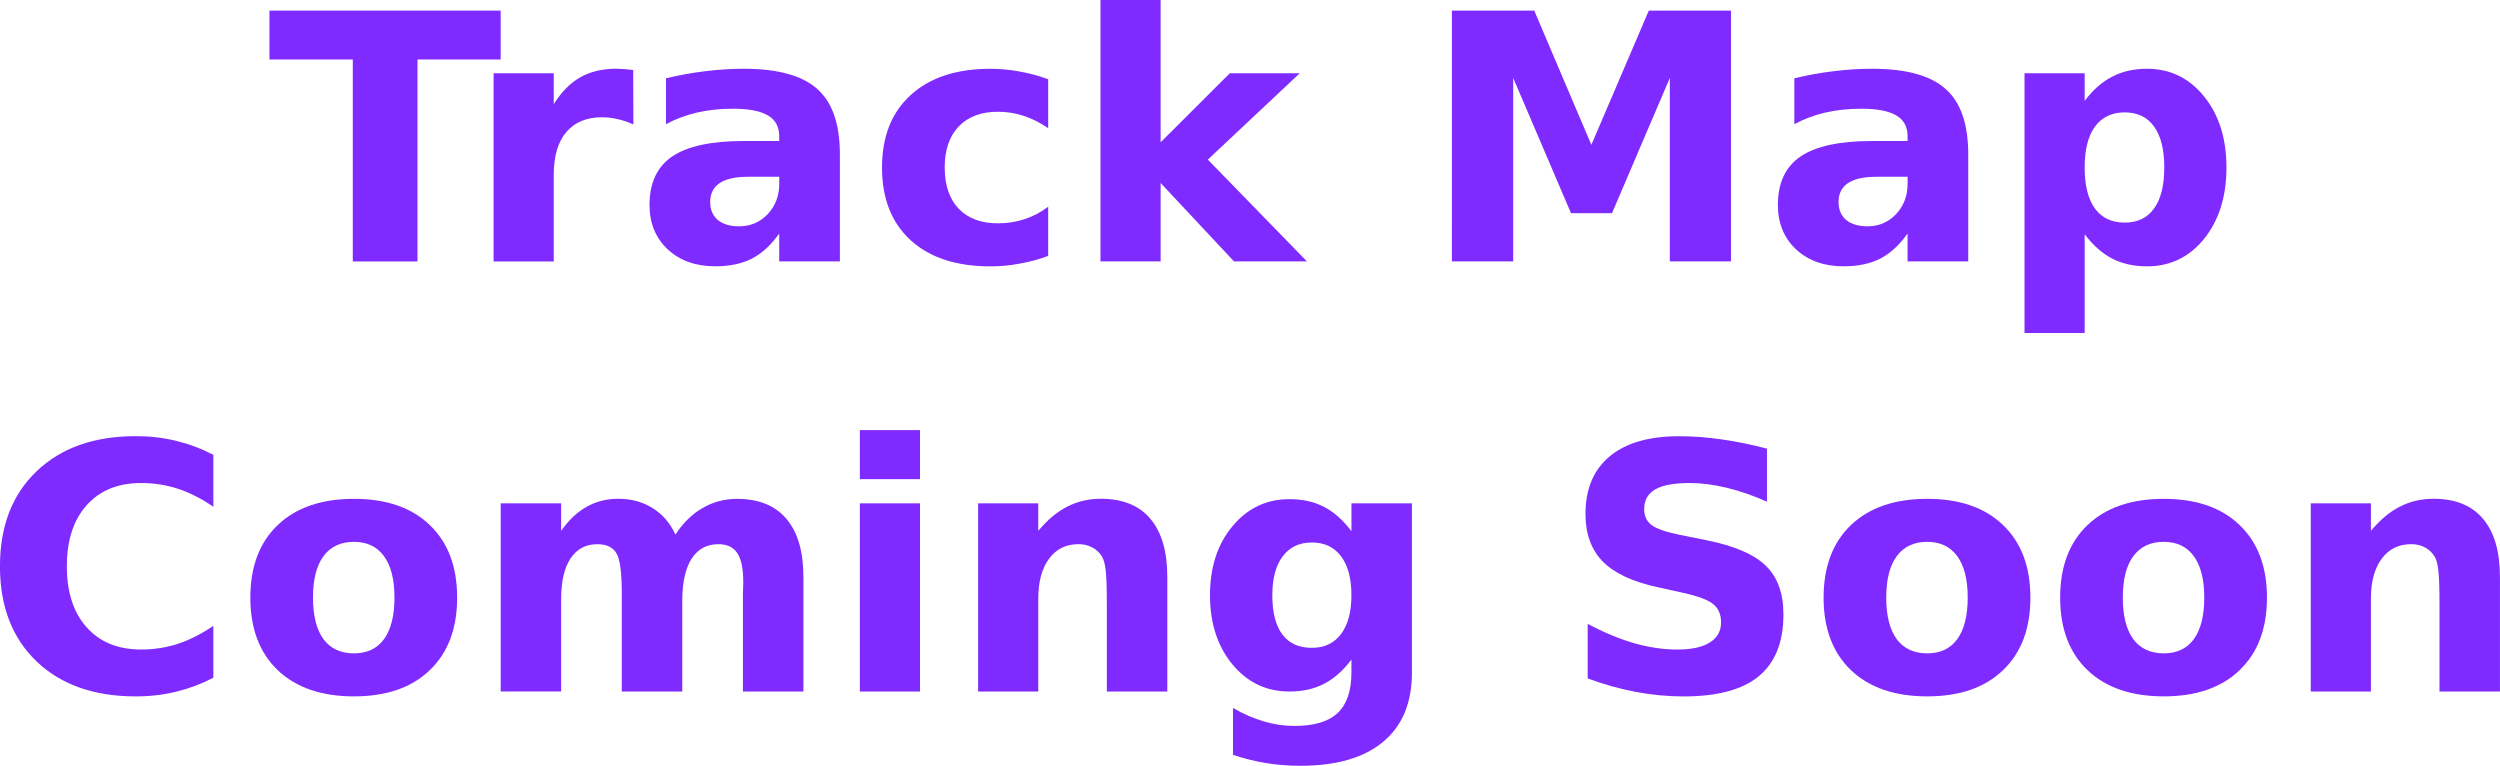 <?xml version="1.0" encoding="UTF-8" standalone="no"?>
<svg
   xmlns:dc="http://purl.org/dc/elements/1.1/"
   xmlns:cc="http://creativecommons.org/ns#"
   xmlns:rdf="http://www.w3.org/1999/02/22-rdf-syntax-ns#"
   xmlns:svg="http://www.w3.org/2000/svg"
   xmlns="http://www.w3.org/2000/svg"
   id="svg8"
   version="1.1"
   viewBox="0 0 76.895 23.554"
   height="23.554mm"
   width="76.895mm">
  <defs
     id="defs2" />
  <g
     transform="translate(-74.769,-98.307)"
     id="layer1">
    <g
       id="text12"
       style="font-style:normal;font-variant:normal;font-weight:bold;font-stretch:normal;font-size:10.583px;line-height:1.25;font-family:sans-serif;-inkscape-font-specification:'sans-serif Bold';text-align:center;letter-spacing:0px;word-spacing:0px;text-anchor:middle;fill:#7f2aff;fill-opacity:1;stroke:none;stroke-width:0.265"
       aria-label="Track Map
Coming Soon">
      <path
         id="path14"
         style="font-style:normal;font-variant:normal;font-weight:bold;font-stretch:normal;font-family:sans-serif;-inkscape-font-specification:'sans-serif Bold';text-align:center;text-anchor:middle;fill:#7f2aff;stroke-width:0.265"
         d="m 83.057,98.633 h 7.111 v 1.504 h -2.558 v 6.212 h -1.99 v -6.212 h -2.563 z" />
      <path
         id="path16"
         style="font-style:normal;font-variant:normal;font-weight:bold;font-stretch:normal;font-family:sans-serif;-inkscape-font-specification:'sans-serif Bold';text-align:center;text-anchor:middle;fill:#7f2aff;stroke-width:0.265"
         d="m 94.251,102.136 q -0.243,-0.114 -0.486,-0.165 -0.238,-0.057 -0.481,-0.057 -0.713,0 -1.101,0.46 -0.382,0.455 -0.382,1.307 v 2.667 h -1.85 v -5.788 h 1.85 v 0.951 q 0.357,-0.568 0.816,-0.827 0.465,-0.264 1.111,-0.264 0.093,0 0.202,0.01 0.109,0.005 0.315,0.031 z" />
      <path
         id="path18"
         style="font-style:normal;font-variant:normal;font-weight:bold;font-stretch:normal;font-family:sans-serif;-inkscape-font-specification:'sans-serif Bold';text-align:center;text-anchor:middle;fill:#7f2aff;stroke-width:0.265"
         d="m 97.775,103.744 q -0.579,0 -0.873,0.196 -0.289,0.196 -0.289,0.579 0,0.351 0.233,0.553 0.238,0.196 0.656,0.196 0.522,0 0.878,-0.372 0.357,-0.377 0.357,-0.941 v -0.212 z m 2.827,-0.698 v 3.302 h -1.866 v -0.858 q -0.372,0.527 -0.837,0.77 -0.465,0.238 -1.132,0.238 -0.899,0 -1.462,-0.522 -0.558,-0.527 -0.558,-1.364 0,-1.018 0.698,-1.493 0.703,-0.475 2.201,-0.475 h 1.09 v -0.145 q 0,-0.439 -0.346,-0.641 -0.346,-0.207 -1.08,-0.207 -0.594,0 -1.106,0.119 -0.512,0.119 -0.951,0.357 v -1.411 q 0.594,-0.145 1.194,-0.217 0.599,-0.077 1.199,-0.077 1.566,0 2.258,0.62 0.698,0.615 0.698,2.005 z" />
      <path
         id="path20"
         style="font-style:normal;font-variant:normal;font-weight:bold;font-stretch:normal;font-family:sans-serif;-inkscape-font-specification:'sans-serif Bold';text-align:center;text-anchor:middle;fill:#7f2aff;stroke-width:0.265"
         d="m 107.009,100.741 v 1.509 q -0.377,-0.258 -0.76,-0.382 -0.377,-0.124 -0.785,-0.124 -0.775,0 -1.209,0.455 -0.429,0.45 -0.429,1.261 0,0.811 0.429,1.266 0.434,0.45 1.209,0.45 0.434,0 0.822,-0.129 0.393,-0.129 0.723,-0.382 v 1.514 q -0.434,0.16 -0.884,0.238 -0.444,0.083 -0.894,0.083 -1.566,0 -2.449,-0.801 -0.884,-0.806 -0.884,-2.238 0,-1.431 0.884,-2.232 0.884,-0.806 2.449,-0.806 0.455,0 0.894,0.083 0.444,0.077 0.884,0.238 z" />
      <path
         id="path22"
         style="font-style:normal;font-variant:normal;font-weight:bold;font-stretch:normal;font-family:sans-serif;-inkscape-font-specification:'sans-serif Bold';text-align:center;text-anchor:middle;fill:#7f2aff;stroke-width:0.265"
         d="m 108.617,98.307 h 1.85 v 4.377 l 2.129,-2.124 h 2.15 l -2.827,2.656 3.049,3.132 h -2.243 l -2.258,-2.413 v 2.413 h -1.85 z" />
      <path
         id="path24"
         style="font-style:normal;font-variant:normal;font-weight:bold;font-stretch:normal;font-family:sans-serif;-inkscape-font-specification:'sans-serif Bold';text-align:center;text-anchor:middle;fill:#7f2aff;stroke-width:0.265"
         d="m 119.427,98.633 h 2.532 l 1.757,4.129 1.767,-4.129 h 2.527 v 7.715 h -1.881 v -5.643 l -1.778,4.16 h -1.261 l -1.778,-4.16 v 5.643 h -1.886 z" />
      <path
         id="path26"
         style="font-style:normal;font-variant:normal;font-weight:bold;font-stretch:normal;font-family:sans-serif;-inkscape-font-specification:'sans-serif Bold';text-align:center;text-anchor:middle;fill:#7f2aff;stroke-width:0.265"
         d="m 132.481,103.744 q -0.579,0 -0.873,0.196 -0.289,0.196 -0.289,0.579 0,0.351 0.233,0.553 0.238,0.196 0.656,0.196 0.522,0 0.878,-0.372 0.357,-0.377 0.357,-0.941 v -0.212 z m 2.827,-0.698 v 3.302 h -1.866 v -0.858 q -0.372,0.527 -0.837,0.77 -0.465,0.238 -1.132,0.238 -0.899,0 -1.462,-0.522 -0.558,-0.527 -0.558,-1.364 0,-1.018 0.698,-1.493 0.703,-0.475 2.201,-0.475 h 1.09 v -0.145 q 0,-0.439 -0.346,-0.641 -0.346,-0.207 -1.08,-0.207 -0.594,0 -1.106,0.119 -0.512,0.119 -0.951,0.357 v -1.411 q 0.594,-0.145 1.194,-0.217 0.599,-0.077 1.199,-0.077 1.566,0 2.258,0.62 0.698,0.615 0.698,2.005 z" />
      <path
         id="path28"
         style="font-style:normal;font-variant:normal;font-weight:bold;font-stretch:normal;font-family:sans-serif;-inkscape-font-specification:'sans-serif Bold';text-align:center;text-anchor:middle;fill:#7f2aff;stroke-width:0.265"
         d="m 138.889,105.511 v 3.039 h -1.85 v -7.989 h 1.85 v 0.848 q 0.382,-0.506 0.847,-0.744 0.465,-0.243 1.07,-0.243 1.07,0 1.757,0.853 0.687,0.847 0.687,2.186 0,1.338 -0.687,2.191 -0.687,0.847 -1.757,0.847 -0.605,0 -1.07,-0.238 -0.465,-0.243 -0.847,-0.749 z m 1.23,-3.747 q -0.594,0 -0.915,0.439 -0.315,0.434 -0.315,1.256 0,0.822 0.315,1.261 0.32,0.434 0.915,0.434 0.594,0 0.904,-0.434 0.315,-0.434 0.315,-1.261 0,-0.827 -0.315,-1.261 -0.31,-0.434 -0.904,-0.434 z" />
      <path
         id="path30"
         style="font-style:normal;font-variant:normal;font-weight:bold;font-stretch:normal;font-family:sans-serif;-inkscape-font-specification:'sans-serif Bold';text-align:center;text-anchor:middle;fill:#7f2aff;stroke-width:0.265"
         d="m 81.331,119.153 q -0.548,0.284 -1.142,0.429 -0.594,0.145 -1.24,0.145 -1.928,0 -3.054,-1.075 -1.127,-1.08 -1.127,-2.925 0,-1.85 1.127,-2.925 1.127,-1.08 3.054,-1.08 0.646,0 1.24,0.145 0.594,0.145 1.142,0.429 v 1.597 q -0.553,-0.377 -1.09,-0.553 -0.537,-0.176 -1.132,-0.176 -1.065,0 -1.674,0.682 -0.61,0.682 -0.61,1.881 0,1.194 0.61,1.876 0.61,0.682 1.674,0.682 0.594,0 1.132,-0.176 0.537,-0.176 1.09,-0.553 z" />
      <path
         id="path32"
         style="font-style:normal;font-variant:normal;font-weight:bold;font-stretch:normal;font-family:sans-serif;-inkscape-font-specification:'sans-serif Bold';text-align:center;text-anchor:middle;fill:#7f2aff;stroke-width:0.265"
         d="m 85.657,114.973 q -0.615,0 -0.941,0.444 -0.32,0.439 -0.32,1.271 0,0.832 0.32,1.276 0.326,0.439 0.941,0.439 0.605,0 0.925,-0.439 0.32,-0.444 0.32,-1.276 0,-0.832 -0.32,-1.271 -0.32,-0.444 -0.925,-0.444 z m 0,-1.323 q 1.493,0 2.331,0.806 0.842,0.806 0.842,2.232 0,1.426 -0.842,2.232 -0.837,0.806 -2.331,0.806 -1.499,0 -2.346,-0.806 -0.842,-0.806 -0.842,-2.232 0,-1.426 0.842,-2.232 0.847,-0.806 2.346,-0.806 z" />
      <path
         id="path34"
         style="font-style:normal;font-variant:normal;font-weight:bold;font-stretch:normal;font-family:sans-serif;-inkscape-font-specification:'sans-serif Bold';text-align:center;text-anchor:middle;fill:#7f2aff;stroke-width:0.265"
         d="m 95.542,114.751 q 0.351,-0.537 0.832,-0.816 0.486,-0.284 1.065,-0.284 0.997,0 1.519,0.615 0.522,0.615 0.522,1.788 v 3.524 H 97.62 v -3.018 q 0.005,-0.067 0.005,-0.14 0.005,-0.072 0.005,-0.207 0,-0.615 -0.181,-0.889 -0.181,-0.279 -0.584,-0.279 -0.527,0 -0.816,0.434 -0.284,0.434 -0.295,1.256 v 2.842 H 93.894 v -3.018 q 0,-0.961 -0.165,-1.235 -0.165,-0.279 -0.589,-0.279 -0.532,0 -0.822,0.439 -0.289,0.434 -0.289,1.245 v 2.847 h -1.86 v -5.788 h 1.86 v 0.847 q 0.341,-0.491 0.78,-0.739 0.444,-0.248 0.977,-0.248 0.599,0 1.059,0.289 0.46,0.289 0.698,0.811 z" />
      <path
         id="path36"
         style="font-style:normal;font-variant:normal;font-weight:bold;font-stretch:normal;font-family:sans-serif;-inkscape-font-specification:'sans-serif Bold';text-align:center;text-anchor:middle;fill:#7f2aff;stroke-width:0.265"
         d="m 101.216,113.789 h 1.85 v 5.788 h -1.85 z m 0,-2.253 h 1.85 v 1.509 h -1.85 z" />
      <path
         id="path38"
         style="font-style:normal;font-variant:normal;font-weight:bold;font-stretch:normal;font-family:sans-serif;-inkscape-font-specification:'sans-serif Bold';text-align:center;text-anchor:middle;fill:#7f2aff;stroke-width:0.265"
         d="m 110.673,116.053 v 3.524 h -1.86 v -0.574 -2.124 q 0,-0.749 -0.036,-1.034 -0.031,-0.284 -0.114,-0.419 -0.109,-0.181 -0.295,-0.279 -0.186,-0.103 -0.424,-0.103 -0.579,0 -0.909,0.45 -0.331,0.444 -0.331,1.235 v 2.847 h -1.85 v -5.788 h 1.85 v 0.847 q 0.419,-0.506 0.889,-0.744 0.47,-0.243 1.039,-0.243 1.003,0 1.519,0.615 0.522,0.615 0.522,1.788 z" />
      <path
         id="path40"
         style="font-style:normal;font-variant:normal;font-weight:bold;font-stretch:normal;font-family:sans-serif;-inkscape-font-specification:'sans-serif Bold';text-align:center;text-anchor:middle;fill:#7f2aff;stroke-width:0.265"
         d="m 116.337,118.595 q -0.382,0.506 -0.842,0.744 -0.46,0.238 -1.065,0.238 -1.059,0 -1.752,-0.832 -0.692,-0.837 -0.692,-2.129 0,-1.297 0.692,-2.124 0.692,-0.832 1.752,-0.832 0.605,0 1.065,0.238 0.46,0.238 0.842,0.749 v -0.858 h 1.86 v 5.204 q 0,1.395 -0.884,2.129 -0.878,0.739 -2.553,0.739 -0.543,0 -1.049,-0.083 -0.506,-0.083 -1.018,-0.253 v -1.442 q 0.486,0.279 0.951,0.413 0.465,0.14 0.935,0.14 0.909,0 1.333,-0.398 0.424,-0.398 0.424,-1.245 z m -1.22,-3.602 q -0.574,0 -0.894,0.424 -0.32,0.424 -0.32,1.199 0,0.796 0.31,1.209 0.31,0.408 0.904,0.408 0.579,0 0.899,-0.424 0.32,-0.424 0.32,-1.194 0,-0.775 -0.32,-1.199 -0.32,-0.424 -0.899,-0.424 z" />
      <path
         id="path42"
         style="font-style:normal;font-variant:normal;font-weight:bold;font-stretch:normal;font-family:sans-serif;-inkscape-font-specification:'sans-serif Bold';text-align:center;text-anchor:middle;fill:#7f2aff;stroke-width:0.265"
         d="m 129.117,112.105 v 1.633 q -0.636,-0.284 -1.24,-0.429 -0.605,-0.145 -1.142,-0.145 -0.713,0 -1.054,0.196 -0.341,0.196 -0.341,0.61 0,0.31 0.227,0.486 0.233,0.171 0.837,0.295 l 0.848,0.171 q 1.287,0.258 1.829,0.785 0.543,0.527 0.543,1.499 0,1.276 -0.76,1.902 -0.754,0.62 -2.31,0.62 -0.734,0 -1.473,-0.14 -0.739,-0.14 -1.478,-0.413 v -1.679 q 0.739,0.393 1.426,0.594 0.692,0.196 1.333,0.196 0.651,0 0.997,-0.217 0.346,-0.217 0.346,-0.62 0,-0.362 -0.238,-0.558 -0.233,-0.196 -0.935,-0.351 l -0.77,-0.171 q -1.158,-0.248 -1.695,-0.791 -0.532,-0.543 -0.532,-1.462 0,-1.152 0.744,-1.772 0.744,-0.62 2.139,-0.62 0.636,0 1.307,0.098 0.672,0.093 1.39,0.284 z" />
      <path
         id="path44"
         style="font-style:normal;font-variant:normal;font-weight:bold;font-stretch:normal;font-family:sans-serif;-inkscape-font-specification:'sans-serif Bold';text-align:center;text-anchor:middle;fill:#7f2aff;stroke-width:0.265"
         d="m 134.047,114.973 q -0.615,0 -0.941,0.444 -0.32,0.439 -0.32,1.271 0,0.832 0.32,1.276 0.326,0.439 0.941,0.439 0.605,0 0.925,-0.439 0.32,-0.444 0.32,-1.276 0,-0.832 -0.32,-1.271 -0.32,-0.444 -0.925,-0.444 z m 0,-1.323 q 1.493,0 2.331,0.806 0.842,0.806 0.842,2.232 0,1.426 -0.842,2.232 -0.837,0.806 -2.331,0.806 -1.499,0 -2.346,-0.806 -0.842,-0.806 -0.842,-2.232 0,-1.426 0.842,-2.232 0.847,-0.806 2.346,-0.806 z" />
      <path
         id="path46"
         style="font-style:normal;font-variant:normal;font-weight:bold;font-stretch:normal;font-family:sans-serif;-inkscape-font-specification:'sans-serif Bold';text-align:center;text-anchor:middle;fill:#7f2aff;stroke-width:0.265"
         d="m 141.323,114.973 q -0.615,0 -0.941,0.444 -0.32,0.439 -0.32,1.271 0,0.832 0.32,1.276 0.326,0.439 0.941,0.439 0.605,0 0.925,-0.439 0.32,-0.444 0.32,-1.276 0,-0.832 -0.32,-1.271 -0.32,-0.444 -0.925,-0.444 z m 0,-1.323 q 1.493,0 2.331,0.806 0.842,0.806 0.842,2.232 0,1.426 -0.842,2.232 -0.837,0.806 -2.331,0.806 -1.499,0 -2.346,-0.806 -0.842,-0.806 -0.842,-2.232 0,-1.426 0.842,-2.232 0.847,-0.806 2.346,-0.806 z" />
      <path
         id="path48"
         style="font-style:normal;font-variant:normal;font-weight:bold;font-stretch:normal;font-family:sans-serif;-inkscape-font-specification:'sans-serif Bold';text-align:center;text-anchor:middle;fill:#7f2aff;stroke-width:0.265"
         d="m 151.663,116.053 v 3.524 h -1.86 v -0.574 -2.124 q 0,-0.749 -0.036,-1.034 -0.031,-0.284 -0.114,-0.419 -0.109,-0.181 -0.295,-0.279 -0.186,-0.103 -0.424,-0.103 -0.579,0 -0.91,0.45 -0.331,0.444 -0.331,1.235 v 2.847 h -1.85 v -5.788 h 1.85 v 0.847 q 0.419,-0.506 0.889,-0.744 0.47,-0.243 1.039,-0.243 1.003,0 1.519,0.615 0.522,0.615 0.522,1.788 z" />
    </g>
    <flowRoot
       transform="scale(0.265)"
       style="font-style:normal;font-weight:normal;font-size:40px;line-height:1.25;font-family:sans-serif;letter-spacing:0px;word-spacing:0px;fill:#000000;fill-opacity:1;stroke:none"
       id="flowRoot14"
       xml:space="preserve"><flowRegion
         id="flowRegion16"><rect
           y="345.377"
           x="105.714"
           height="77.143"
           width="20"
           id="rect18" /></flowRegion><flowPara
         id="flowPara20" /></flowRoot>  </g>
</svg>
